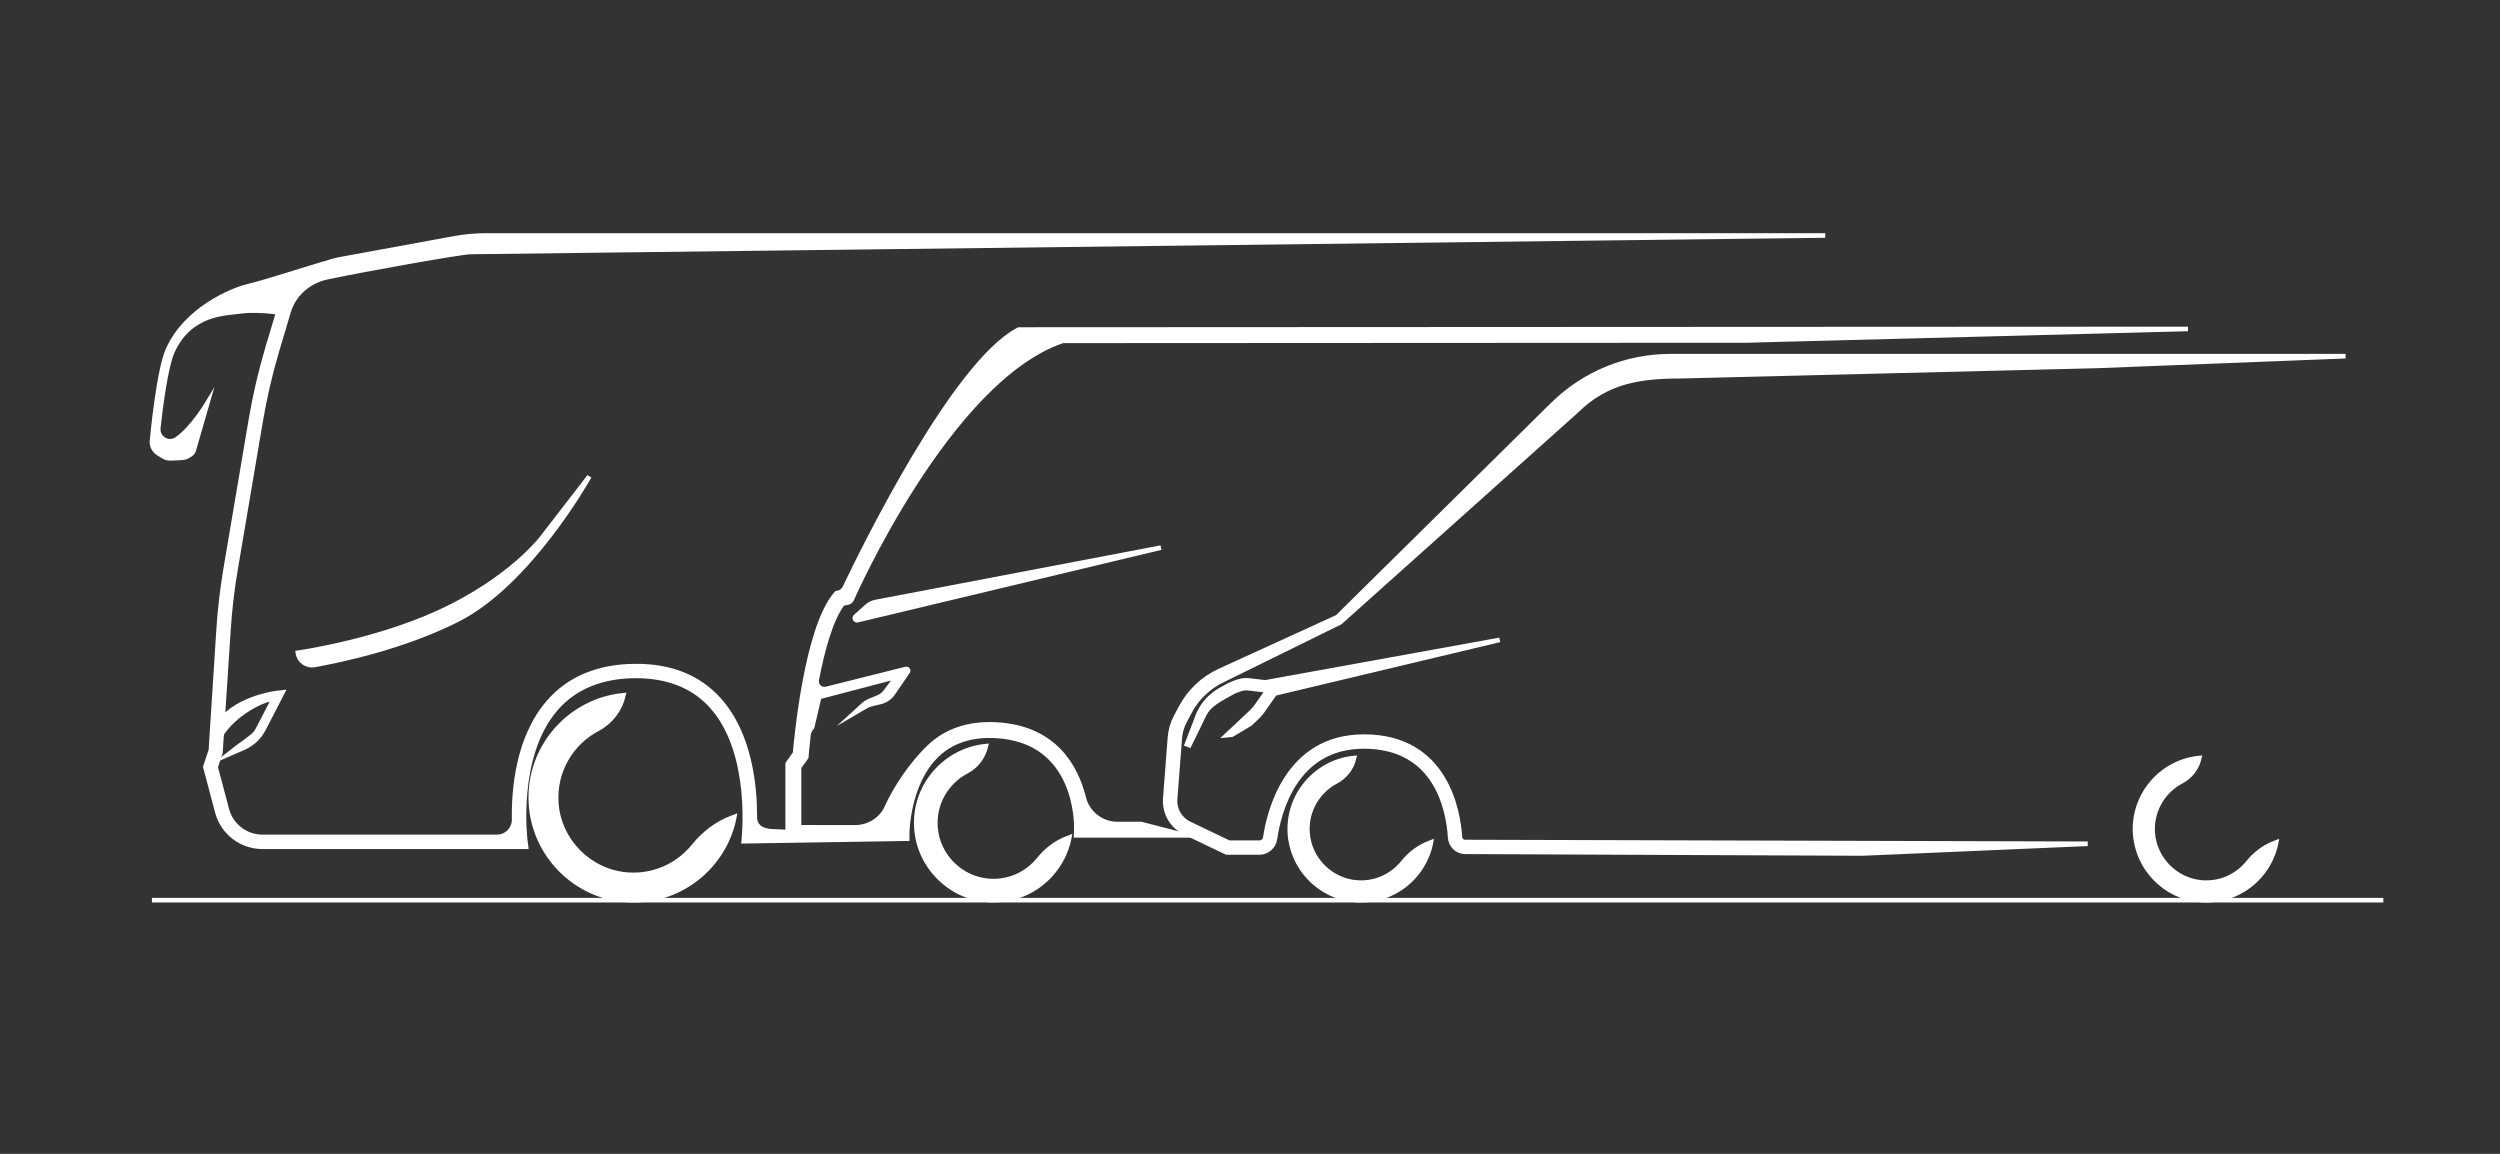 <?xml version="1.0" encoding="utf-8"?>
<!-- Generator: Adobe Illustrator 24.0.2, SVG Export Plug-In . SVG Version: 6.00 Build 0)  -->
<svg version="1.1" id="rapido" xmlns="http://www.w3.org/2000/svg" xmlns:xlink="http://www.w3.org/1999/xlink" x="0px" y="0px"
	 viewBox="0 0 546 252" style="enable-background:new 0 0 546 252;" xml:space="preserve">
<rect x="0" y="0" width="546" height="252" fill="#333333" stroke="none"/>
<style type="text/css">
	.st0{fill:#FFFFFF;stroke:#FFFFFF;stroke-miterlimit:10;}
</style>
<g>
	<g>
		<g>
			<g>
				<path class="st0" d="M136.17,151.84L136.17,151.84c-0.73,3.15-2.77,5.85-5.63,7.35c-5.76,3.02-9.57,9.25-9.04,16.3
					c0.63,8.25,7.32,14.93,15.57,15.54c5.83,0.43,11.09-2.11,14.44-6.26c2.21-2.73,5.02-4.91,8.31-6.15l0.57-0.21
					c-2.1,10.95-12.18,19.1-23.93,18.12c-11.04-0.91-19.86-9.97-20.5-21.03C115.25,163.27,124.39,152.98,136.17,151.84z"/>
				<path class="st0" d="M198.12,183.17l-35.7,0.56l0,0c0.02-0.19,2.26-19.1-6.93-29.42c-4.01-4.5-9.69-6.74-16.81-6.69
					c-7.39,0.06-13.2,2.47-17.27,7.15c-9.03,10.4-6.71,28.76-6.68,28.95l0.16,1.21H57.3c-4.61,0-8.65-3.11-9.83-7.56l-2.62-9.89
					l1.21-3.63l1.68-26.25c0.29-4.47,0.81-8.98,1.56-13.41l5.5-32.51c0.91-5.38,2.16-10.75,3.72-15.96L61,67.43
					c1.01-3.37,3.24-6.24,6.26-8.05l0.33-0.2c2.12-1.27,4.43-2.14,6.85-2.58l24.77-4.54c2.25-0.41,4.56-0.62,6.85-0.63h292.57
					l-295.93,3.6c-1.77,0-22.68,3.69-31.32,5.53c-3.88,0.83-7.15,3.6-8.31,7.39c-0.01,0.03-0.02,0.06-0.03,0.09l-2.47,8.28
					c-1.53,5.13-2.76,10.41-3.66,15.7l-5.5,32.51c-0.74,4.35-1.25,8.79-1.53,13.19l-1.74,26.66l-1.05,3.16l2.46,9.27
					c0.93,3.52,4.12,5.97,7.76,5.97l51.21,0c2.11,0,3.8-1.72,3.77-3.83c-0.11-6.5,0.81-17.86,7.51-25.58
					c4.48-5.17,10.83-7.83,18.87-7.89c7.8-0.08,13.99,2.42,18.43,7.41c6.68,7.5,7.77,18.79,7.75,25.51
					c-0.01,2.43,1.98,3.19,4.41,3.19l26.3,1.2L198.12,183.17z"/>
				<path class="st0" d="M37.11,100.1c-0.48,0-0.95-0.13-1.38-0.39l-1.12-0.68c-1.05-0.64-1.59-1.83-1.38-3.04
					c0.05-0.57,1.41-15.06,3.44-19.6c4.05-9.06,14.3-13.1,17.3-13.82c4.42-1.05,16.78-5.1,17.37-5.13l-5.51,4.82
					c-2.22,4.22-3.72,6.21-3.72,6.21c-2.58-0.55-7.04-0.85-9.62-0.46c-2.91,0.44-10.98,0.16-14.85,8.82
					c-1.44,3.23-2.58,12.13-3.07,16.63c-0.24,2.18,2.18,3.7,4,2.47c3.36-2.27,6.71-7.84,6.71-7.84l-2.94,10.15
					c-0.18,0.86-1.11,1.3-1.91,1.65C40.08,100.02,37.47,100.1,37.11,100.1z"/>
				<path class="st0" d="M49.86,164.77l2.37-1.84l1.61-1.16c1.82-1.38,1.98-1.48,2.79-3.05l2.74-5.32c0.18-0.35-0.12-0.75-0.5-0.66
					c-2.95,0.67-8.46,3.94-10.87,8.22l-0.93-2.02c3.63-6.44,13.24-7.57,13.64-7.61l0.99-0.11l-4.13,8c-0.91,1.77-2.4,3.19-4.21,4.03
					L49.86,164.77z"/>
				<path class="st0" d="M65.04,142.57L65.04,142.57c0.19-0.03,18.8-2.64,33.59-10.17c14.54-7.4,20.37-15.71,20.49-15.93l9.59-12.41
					c-0.53,0.95-13.23,23.36-28.63,31.2c-11.71,5.96-25.32,8.88-31.41,9.97C66.93,145.54,65.28,144.33,65.04,142.57z"/>
			</g>
			<g>
				<path class="st0" d="M480.34,165.55L480.34,165.55c-0.5,2.18-1.92,4.06-3.91,5.1c-3.99,2.09-6.64,6.42-6.27,11.31
					c0.44,5.72,5.08,10.36,10.8,10.78c4.04,0.3,7.69-1.46,10.02-4.34c1.53-1.9,3.48-3.41,5.76-4.27l0.39-0.15
					c-1.46,7.6-8.45,13.25-16.6,12.57c-7.66-0.63-13.77-6.91-14.22-14.59C465.83,173.48,472.17,166.34,480.34,165.55z"/>
				<path class="st0" d="M295.74,165.55L295.74,165.55c-0.5,2.18-1.92,4.06-3.91,5.1c-3.99,2.09-6.64,6.42-6.27,11.31
					c0.44,5.72,5.08,10.36,10.8,10.78c4.04,0.3,7.69-1.46,10.02-4.34c1.53-1.9,3.48-3.41,5.76-4.27l0.39-0.15
					c-1.46,7.6-8.45,13.25-16.6,12.57c-7.66-0.63-13.77-6.91-14.22-14.59C281.23,173.48,287.57,166.34,295.74,165.55z"/>
				<path class="st0" d="M406.78,186.4l49.17-2.12L320,183.9c-0.61,0-1.12-0.48-1.16-1.1c-0.32-5.14-2.77-21.92-20.96-21.92
					c-17.02,0-20.78,16.87-21.53,22.04c-0.09,0.65-0.64,1.12-1.29,1.12h-6.67l-8.64-4.14c-2.07-0.99-3.29-3.11-3.11-5.39l1.02-13.31
					c0.1-1.29,0.45-2.52,1.06-3.66l1.11-2.09c1.63-3.08,4.27-5.57,7.43-7.01l25.44-12.52l51.58-46.16c6.53-6.45,13.71-7.6,22.89-7.6
					l90.93-2.25l54.17-2.12H364.89c-9.74,0-18.93,3.77-25.86,10.62l-46.96,46.36l-25.71,11.75c-3.59,1.64-6.58,4.46-8.43,7.95
					l-1.11,2.09c-0.74,1.4-1.18,2.91-1.3,4.49l-1.02,13.31c-0.24,3.17,1.45,6.1,4.31,7.47l9.08,4.35h7.16
					c1.69,0,3.15-1.26,3.39-2.94c0.88-6.08,4.53-20.22,19.43-20.22c15.9,0,18.48,13.93,18.85,19.92c0.11,1.73,1.54,3.09,3.27,3.09
					L406.78,186.4z"/>
				<path class="st0" d="M259.74,162.76l3.25-6.67c0.91-1.87,2.57-2.83,4.37-3.89l1.88-1.05c0.92-0.43,2.25-0.97,3.21-0.86
					l3.83,0.44c0.1,0.23,0.13,0.29,0.23,0.51l-2.13,3.03c-0.48,0.71-1.28,1.44-1.98,2.09c-0.17,0.16-0.34,0.31-0.5,0.46l-3.98,3.74
					l1.16-0.12l3.98-2.38c0.15-0.14,0.32-0.29,0.48-0.45c0.77-0.71,1.65-1.51,2.23-2.38l2.51-3.58c0.29-0.43,0.31-0.99,0.07-1.5
					c-0.27-0.58-0.78-0.98-1.34-1.04l-4.39-0.51c-1.38-0.15-2.94,0.46-4.14,1.02l-0.06,0.03l-1.93,1.07
					c-2.13,1.25-3.61,2.85-4.67,5.05l-0.03,0.07l-2.58,6.72L259.74,162.76z"/>
				<polygon class="st0" points="327.53,139.75 276.23,149.05 278.28,151.49 				"/>
			</g>
			<g>
				<path class="st0" d="M215.33,162.95L215.33,162.95c-0.55,2.37-2.08,4.4-4.23,5.52c-4.33,2.27-7.2,6.95-6.79,12.25
					c0.47,6.2,5.5,11.22,11.71,11.68c4.38,0.32,8.34-1.59,10.85-4.71c1.66-2.05,3.77-3.69,6.24-4.62l0.43-0.16
					c-1.58,8.23-9.16,14.36-17.99,13.62c-8.3-0.69-14.93-7.49-15.41-15.81C199.6,171.55,206.47,163.81,215.33,162.95z"/>
				<path class="st0" d="M189.33,132.42c0.54-0.48,1.2-0.81,1.91-0.94l62.31-11.88l-66.28,15.85c-0.47,0.11-0.79-0.48-0.42-0.81
					L189.33,132.42z"/>
				<path class="st0" d="M173.65,164.5c0.28-3.31,2.52-27.19,8.78-34.62l0.29-0.34l0.28-0.05c0.66-0.12,1.22-0.55,1.5-1.15
					c4.07-8.55,23.78-48.73,37.73-56.22l0.27-0.15l255.35-0.13l-96.65,2.52l-149.1,0.08c-24.92,8.4-45.87,56-46.09,56.48
					c-0.17,0.36-0.5,0.62-0.9,0.69l-1.06,0.2c-2.58,3.36-4.42,10.11-5.68,16.66c-0.24,1.23,0.88,2.3,2.1,1.99l17.38-4.36
					c0.35-0.09,0.62,0.3,0.41,0.6l-3.21,4.7c-0.65,0.95-1.63,1.63-2.75,1.9l-2,0.49c-0.45,0.11-0.88,0.28-1.28,0.52l-2.48,1.45
					c0.35-0.32,1.34-1.2,2-1.8c0.43-0.39,0.92-0.69,1.46-0.92l1.85-0.76c0.59-0.24,1.1-0.64,1.49-1.15l2.53-3.36l-16.95,4.45
					l-1.54,6.56c-0.45,0.49-0.74,1.12-0.82,1.81c-0.31,2.66-0.45,4.39-0.45,4.46l-0.03,0.34l-1.57,2.18v13.11l12.22,0.02
					c2.96,0,5.71-1.67,6.93-4.37c1.82-4.01,5.25-9.36,9.32-13.23c3.69-3.52,8.57-5.16,14.48-4.87c13,0.63,17.6,9.46,19.22,16
					c0.84,3.39,3.9,5.74,7.39,5.74l5.16,0l9.6,2.47H236.3l-1.28,0l0.05-1.28c0.03-0.8,0.49-19.57-17.75-20.46
					c-5.22-0.25-9.47,1.15-12.65,4.18c-6.44,6.12-6.54,16.96-6.54,17.07l0,1.23l-26.1-0.03v-16.37L173.65,164.5z"/>
			</g>
		</g>
	</g>
	<line class="st0" x1="33.18" y1="196.6" x2="520.52" y2="196.6"/>
</g>
</svg>

